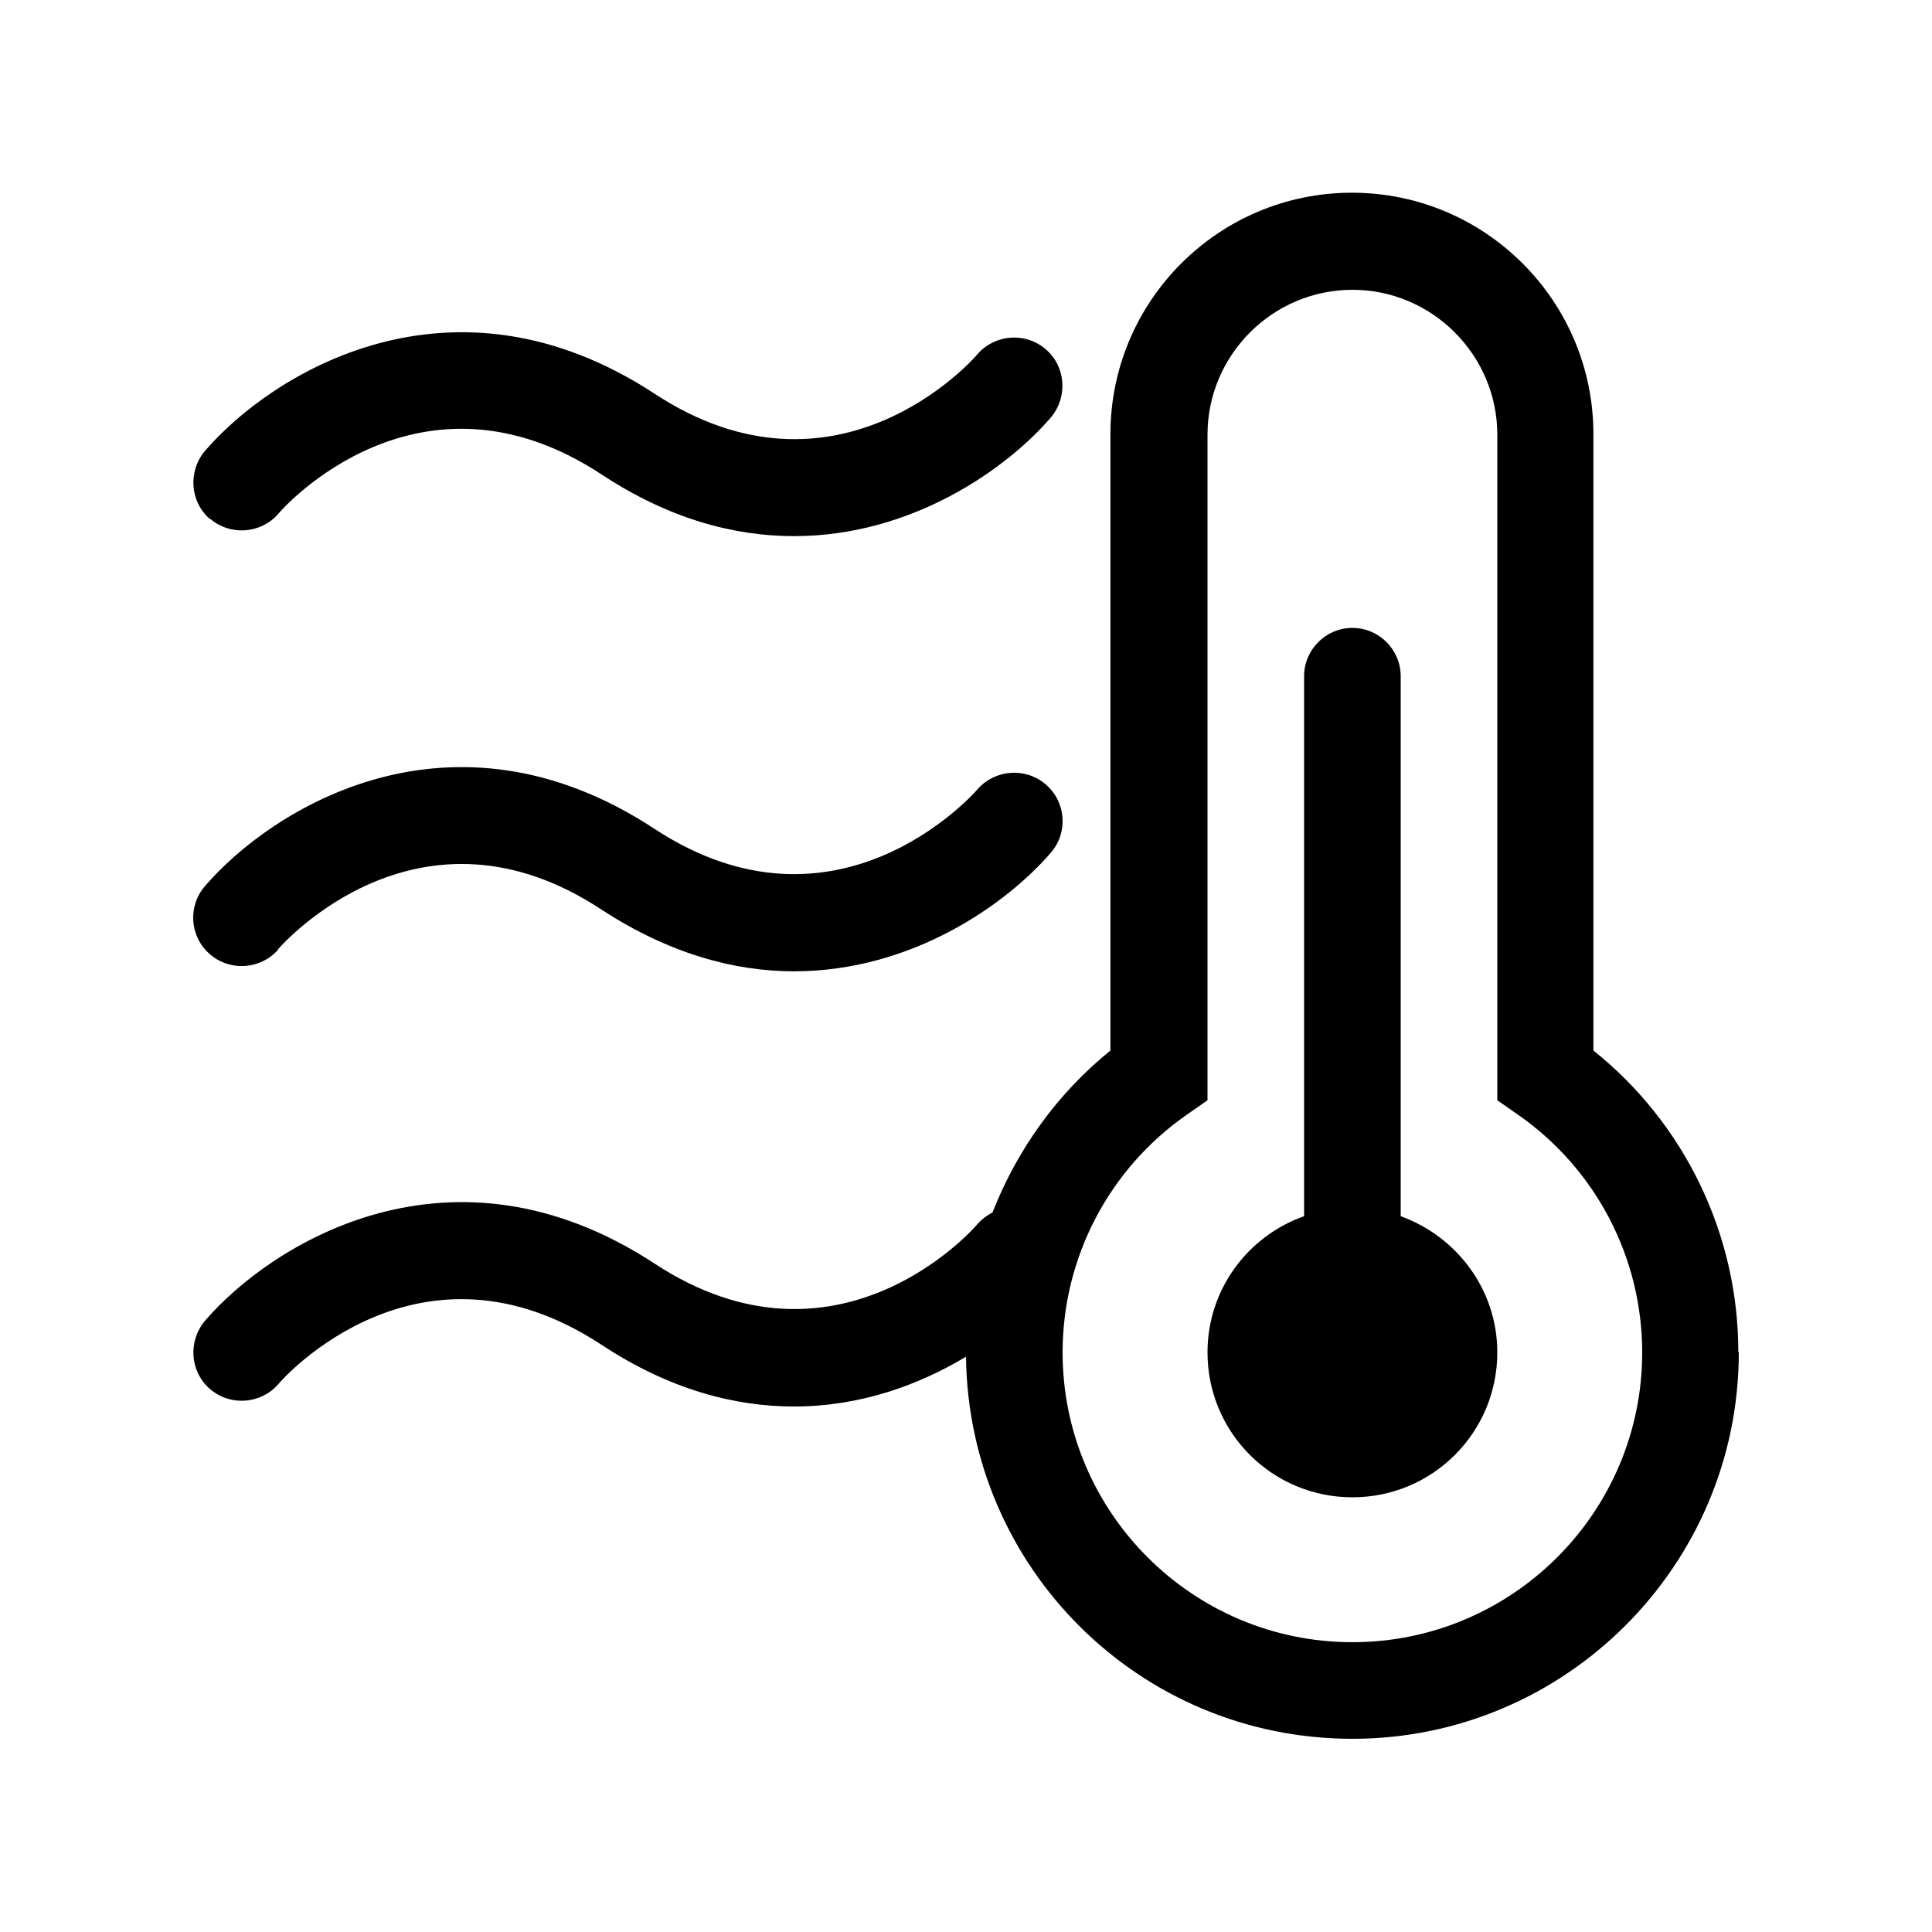 <svg width="20" height="20" viewBox="0 0 20 20" fill="currentColor" xmlns="http://www.w3.org/2000/svg">
<g clip-path="url(#clip0_43_60)">
<path d="M2.175 5.375C1.965 5.195 1.945 4.88 2.12 4.67C2.81 3.865 4.675 2.7 6.775 4.075C8.655 5.31 10.065 3.735 10.12 3.665C10.3 3.46 10.615 3.435 10.825 3.615C11.035 3.795 11.055 4.11 10.88 4.32C10.42 4.855 9.44 5.55 8.22 5.55C7.605 5.55 6.93 5.375 6.225 4.91C4.345 3.675 2.935 5.25 2.88 5.32C2.7 5.525 2.385 5.55 2.175 5.37V5.375ZM2.88 9.825C2.94 9.755 4.35 8.18 6.225 9.415C6.93 9.875 7.605 10.055 8.22 10.055C9.44 10.055 10.42 9.36 10.88 8.825C11.06 8.615 11.035 8.3 10.825 8.12C10.615 7.94 10.3 7.965 10.12 8.17C10.06 8.24 8.65 9.81 6.775 8.58C4.675 7.2 2.815 8.365 2.12 9.175C1.94 9.385 1.965 9.7 2.175 9.88C2.385 10.06 2.7 10.035 2.88 9.83V9.825ZM14.5 12.59V7C14.5 6.725 14.275 6.5 14 6.5C13.725 6.5 13.5 6.725 13.5 7V12.59C12.92 12.795 12.5 13.345 12.5 14C12.5 14.83 13.17 15.5 14 15.5C14.83 15.5 15.5 14.83 15.5 14C15.5 13.35 15.08 12.8 14.5 12.59ZM18 14C18 16.205 16.205 18 14 18C11.795 18 10.025 16.23 10 14.045C9.515 14.335 8.91 14.56 8.22 14.56C7.605 14.56 6.93 14.385 6.225 13.92C4.345 12.685 2.935 14.26 2.88 14.33C2.7 14.535 2.385 14.56 2.175 14.38C1.965 14.2 1.945 13.885 2.12 13.675C2.81 12.87 4.675 11.705 6.775 13.08C8.655 14.315 10.065 12.74 10.12 12.67C10.165 12.62 10.22 12.58 10.275 12.55C10.53 11.9 10.945 11.32 11.495 10.875V4.495C11.495 3.115 12.615 1.995 13.995 1.995C15.375 1.995 16.495 3.115 16.495 4.495V10.875C17.44 11.63 17.995 12.78 17.995 13.995L18 14ZM17 14C17 13.02 16.52 12.1 15.715 11.54L15.5 11.39V4.5C15.5 3.675 14.825 3 14 3C13.175 3 12.5 3.675 12.5 4.5V11.39L12.285 11.54C11.48 12.1 11 13.02 11 14C11 15.655 12.345 17 14 17C15.655 17 17 15.655 17 14Z" />
</g>
<defs>
<clipPath id="clip0_43_60">
<rect width="20" height="20"/>
</clipPath>
</defs>
</svg>
